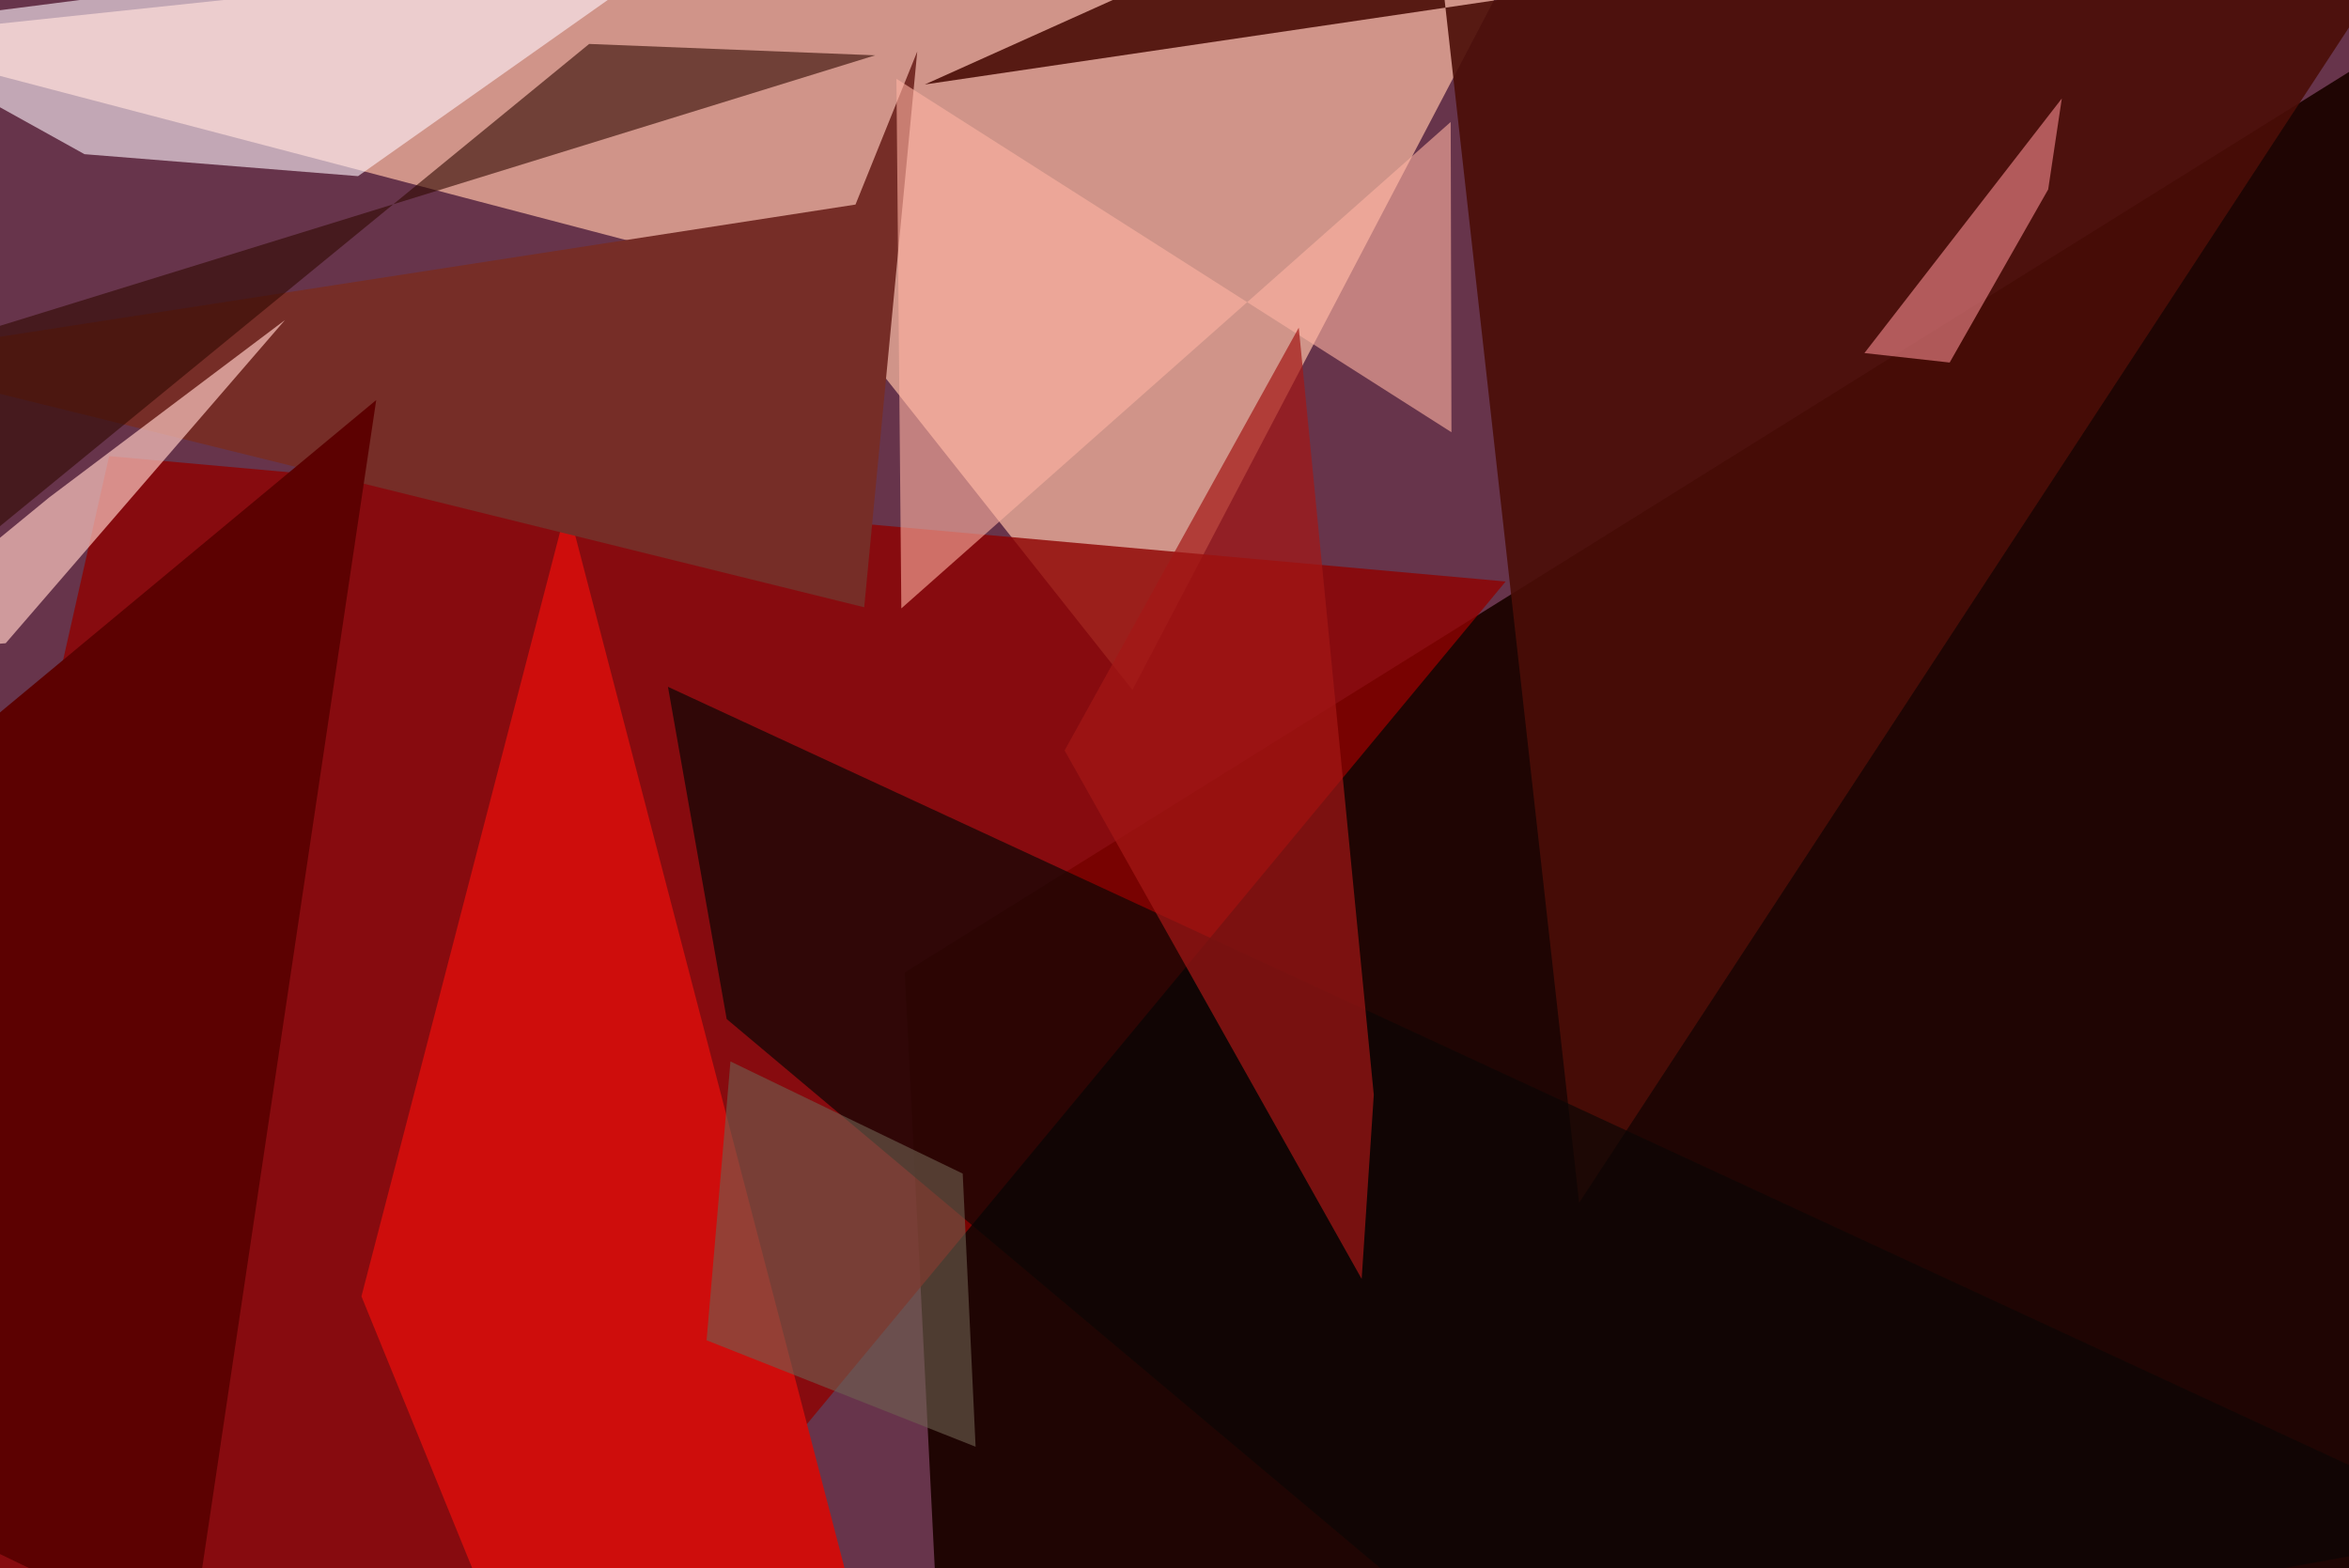 <svg xmlns="http://www.w3.org/2000/svg" viewBox="0 0 620 414"><defs/><filter id="prefix__a"><feGaussianBlur stdDeviation="30"/></filter><rect width="100%" height="100%" fill="#67344b"/><g filter="url(#prefix__a)"><path fill="#1f0503" d="M646.4 445.4L657.5-4.4 238.8 256.7l9.7 192.6z"/><path fill="#fdbea4" fill-opacity=".7" d="M-37.5 10.2l252.8 66.3 83.6 105.6L414-37.5z"/><path fill="#8f0200" fill-opacity=".8" d="M28.8 120.4l368.6 33.1L165 433.8l-202.4-19.9z"/><path fill="#4b0e07" fill-opacity=".9" d="M416.8 317.5l232.5-355-405.2 59.8 133-59.8z"/><path fill="#ce0d0c" d="M149.7 133.2l-54.3 209 43.6 107 93-.4z"/><path fill="#fff4fc" fill-opacity=".6" d="M-37.5 7.5l59.8 33.2 72.2 5.8 96.8-68.3z"/><path fill="#0c0705" fill-opacity=".7" d="M406.4 449.3L191.8 269l-15.5-87.7 481.2 222.8z"/><path fill="#762d27" d="M228.1 160.3l14-146.7L225.8 54-37.5 94.7z"/><path fill="#fbc6bf" fill-opacity=".7" d="M1.5 169.8l-39 2.9L13 131.3l62.2-46.8z"/><path fill="#ffb3a2" fill-opacity=".6" d="M236.6 20.8l146.5 93.3-.2-81.9-145 128.4z"/><path fill="#310901" fill-opacity=".6" d="M155.5 11.6l75.5 3-268.5 83v72z"/><path fill="#5c0101" d="M-37.5 219.2L99.3 105.6l-49 328.9L-15 403z"/><path fill="#a41816" fill-opacity=".7" d="M362.6 289l-3.2 48.6L281 198.1l61.8-111.6z"/><path fill="#f58b8f" fill-opacity=".6" d="M514.6 95.7l-22.5-2.5L544.2 26l-3.6 24z"/><path fill="#6f6151" fill-opacity=".6" d="M186.5 353.8l71 28.1-3.4-72.1-61.3-29.6z"/></g></svg>